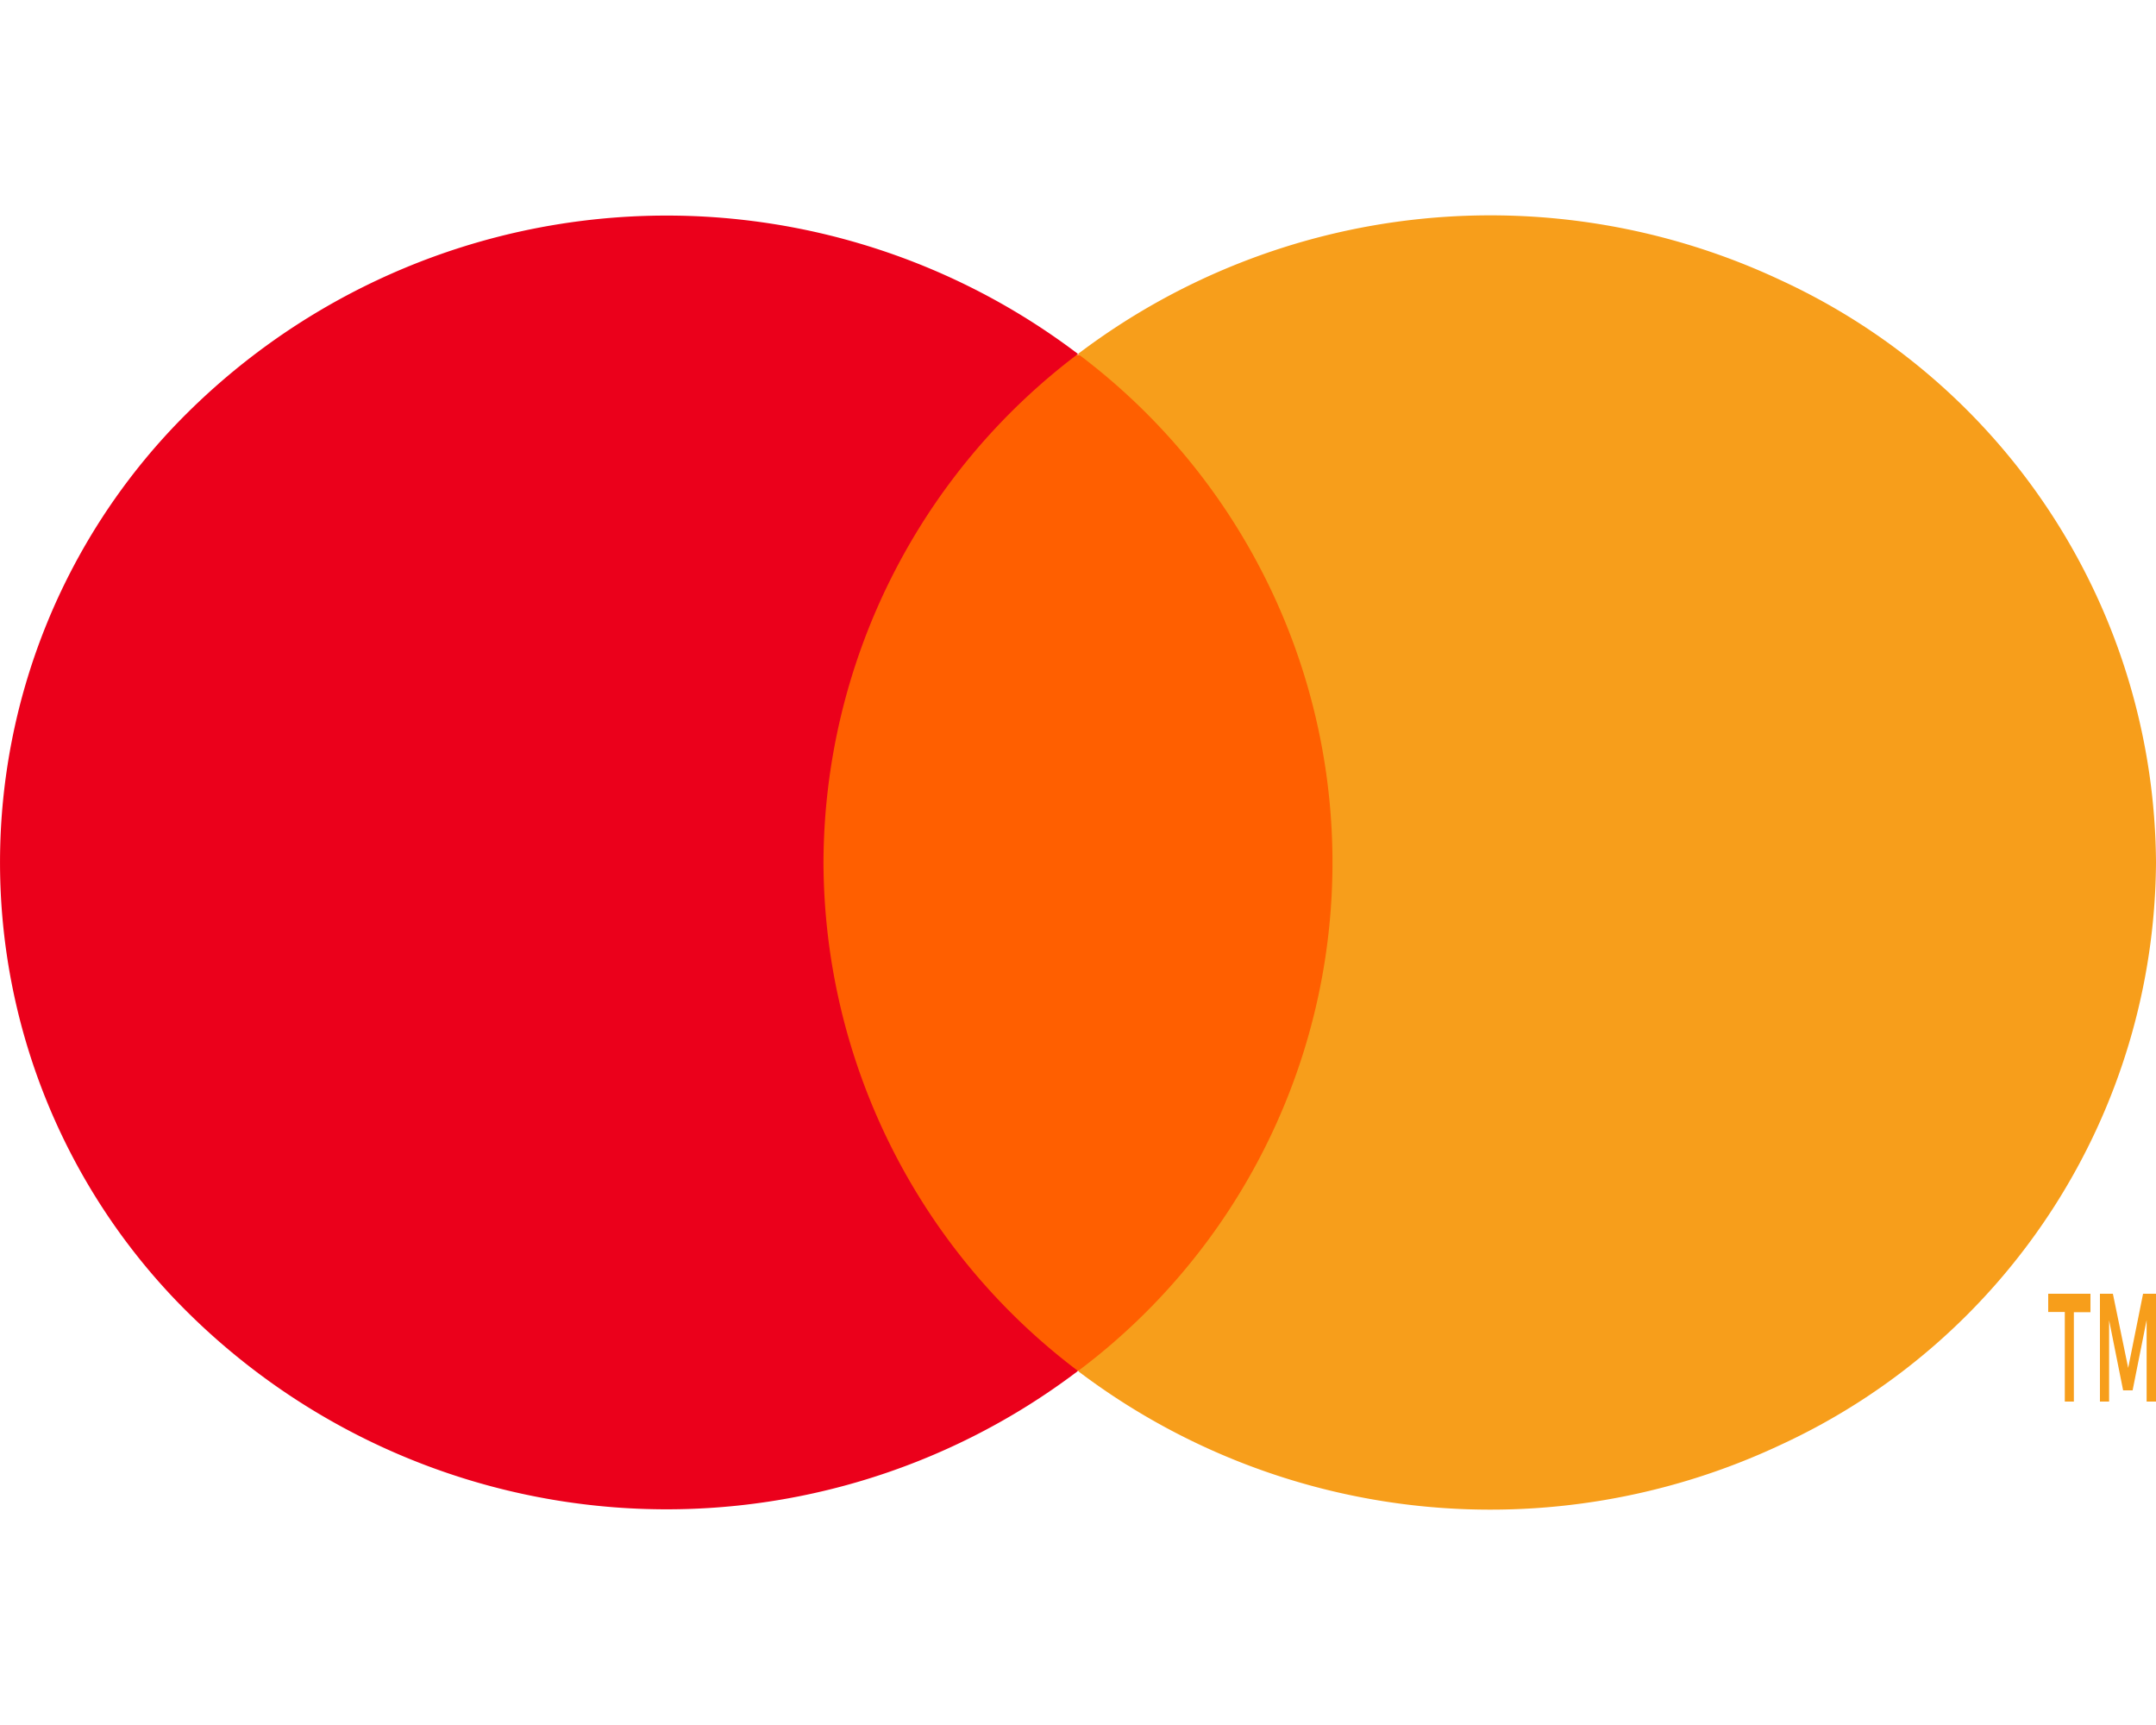 <svg xmlns="http://www.w3.org/2000/svg" width="20" height="16" viewBox="0 0 20 16"><defs><style>.a{fill:#fff;opacity:0;}.b{fill:#ff5f00;}.c{fill:#eb001b;}.d{fill:#f79e1b;}</style></defs><g transform="translate(12292 6206)"><rect class="a" width="20" height="16" transform="translate(-12292 -6206)"/><g transform="translate(-12292 -6205)"><g transform="translate(0 1)"><path class="b" d="M0,.291H6V9.712H0Z" transform="translate(7 1)"/><path class="c" d="M7.639,6A5.927,5.927,0,0,1,10,1.283a6.315,6.315,0,0,0-8.36.646,5.872,5.872,0,0,0,0,8.141,6.315,6.315,0,0,0,8.36.646A5.927,5.927,0,0,1,7.639,6Z"/><path class="d" d="M20,6a5.987,5.987,0,0,1-3.479,5.4A6.333,6.333,0,0,1,10,10.717a5.893,5.893,0,0,0,0-9.434A6.333,6.333,0,0,1,16.521.6,5.987,5.987,0,0,1,20,6Z"/><path class="d" d="M19.238,11v-.829h.154V10H19v.169h.154V11ZM20,11V10h-.12l-.138.688L19.6,10h-.12v1h.085v-.754l.13.65h.088l.13-.652V11Z"/></g></g></g></svg>